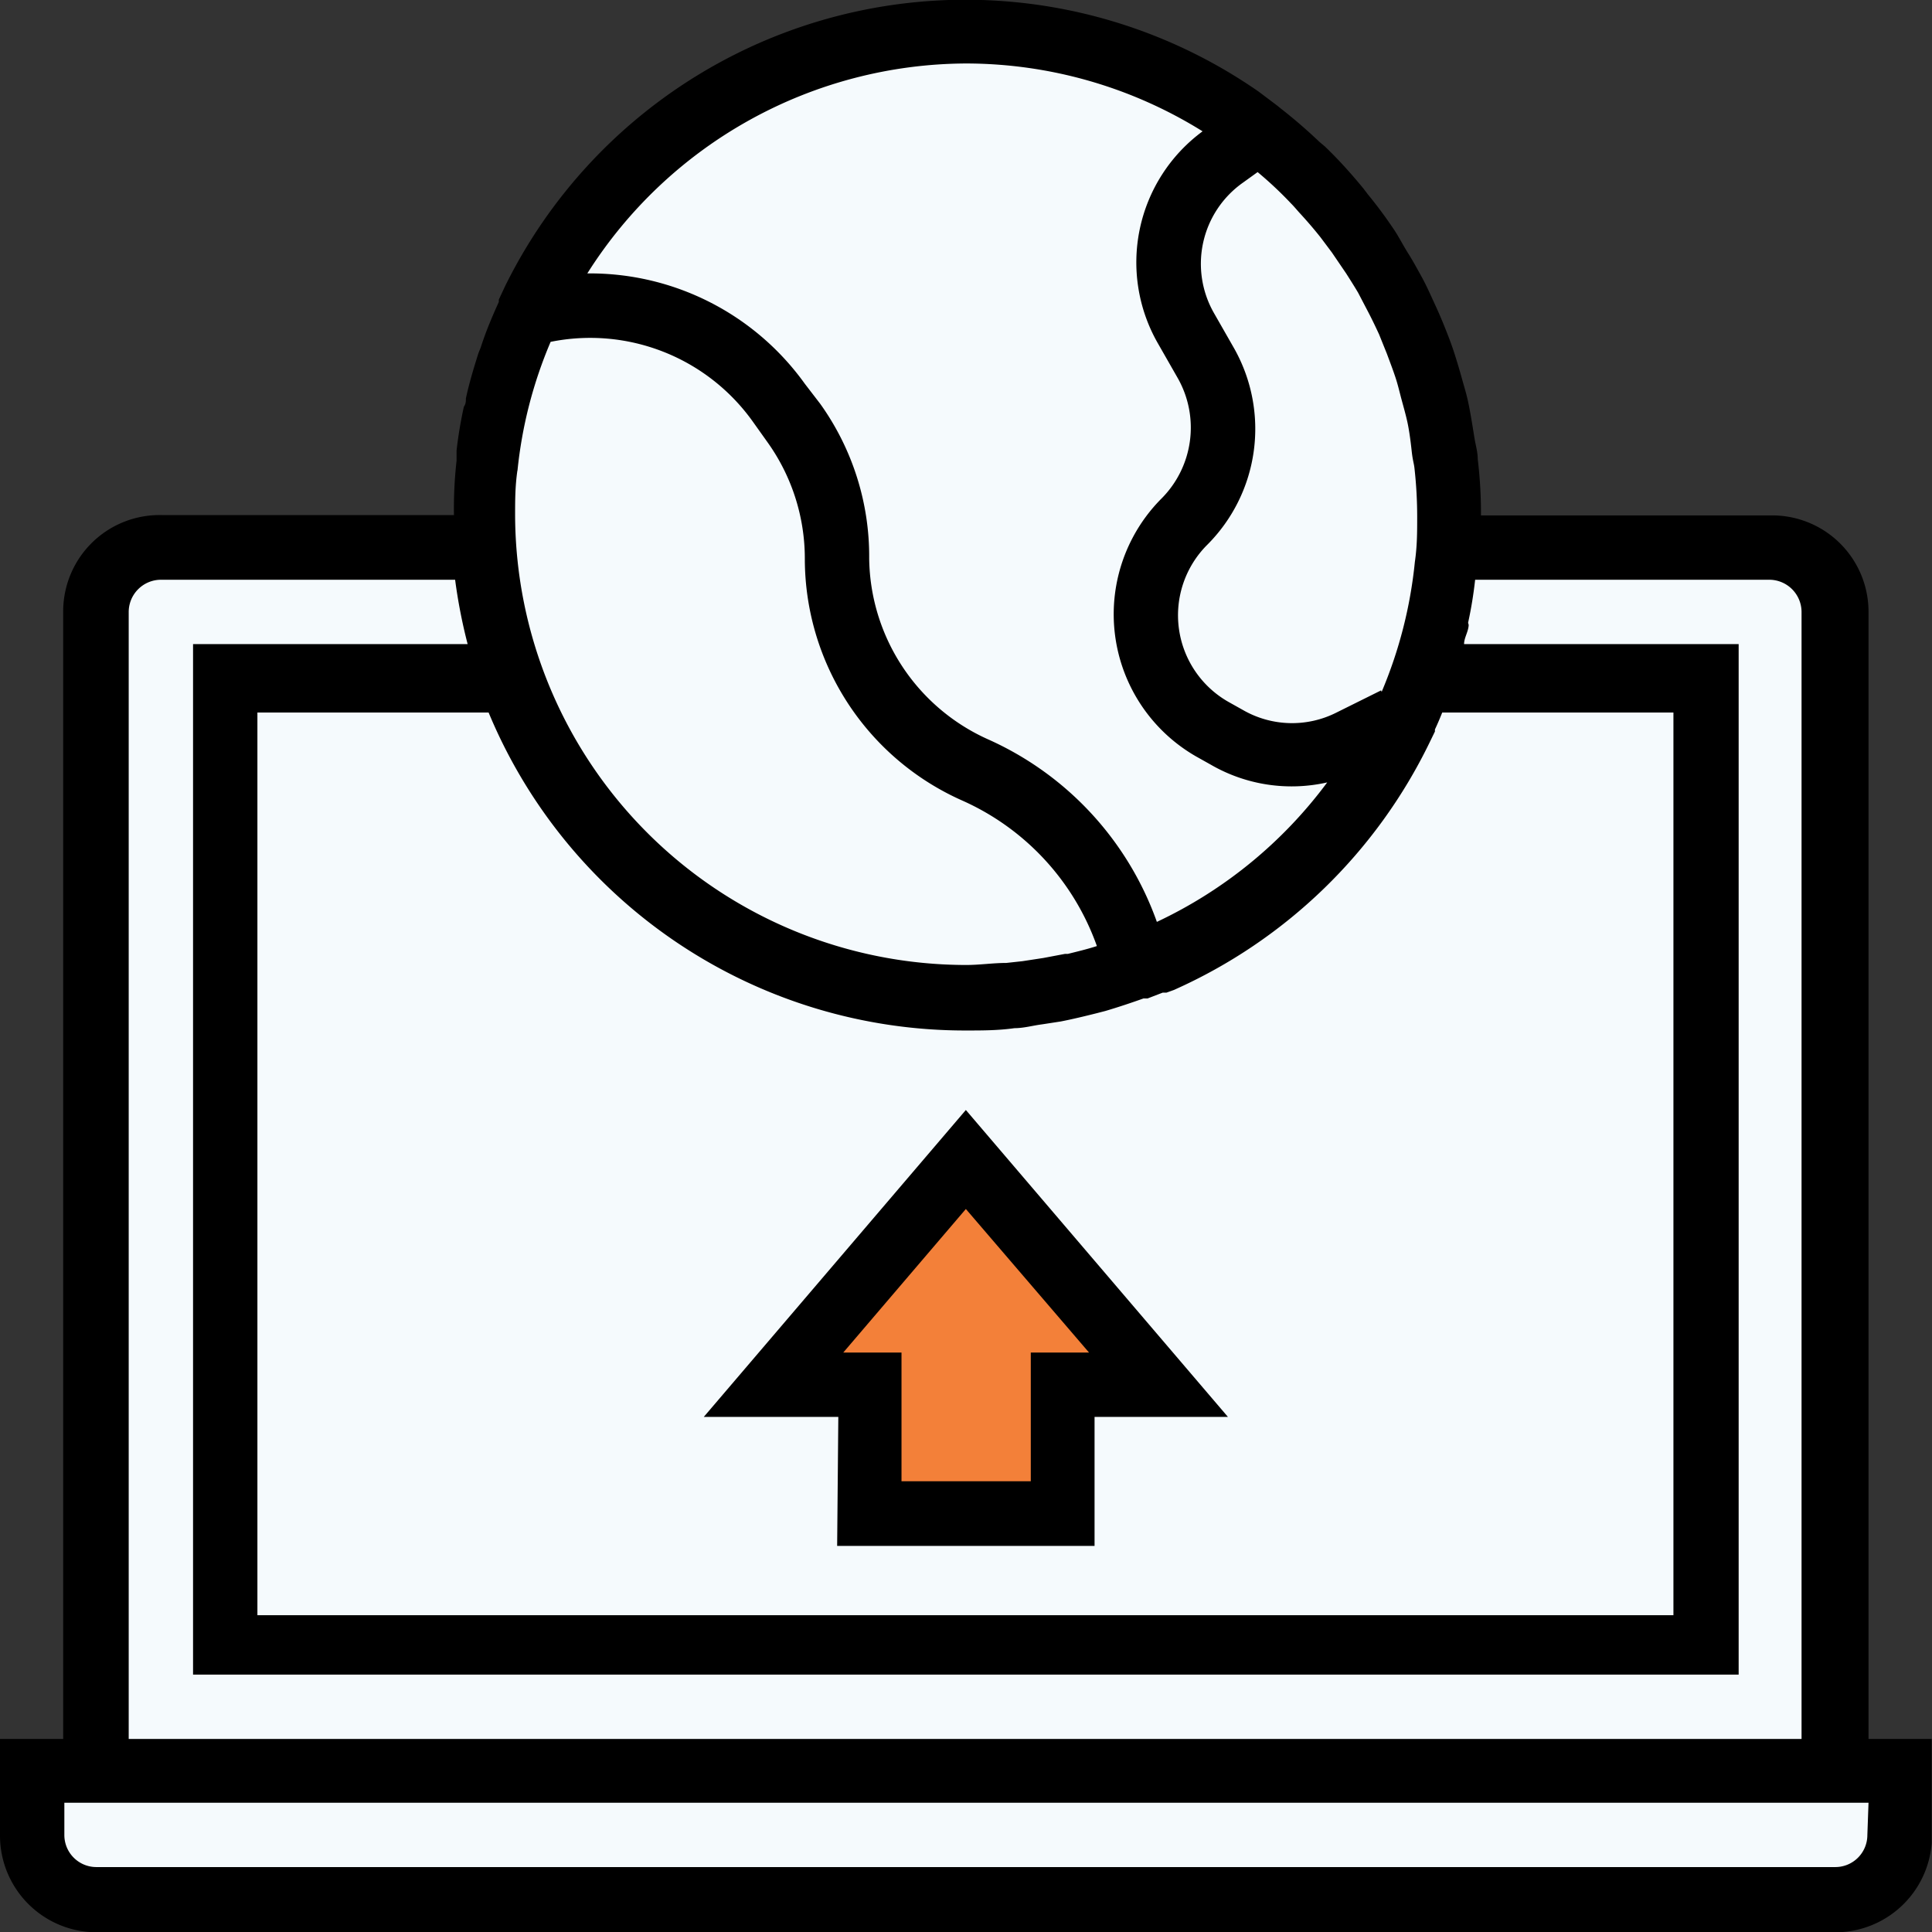 <svg id="Layer_1" data-name="Layer 1" xmlns="http://www.w3.org/2000/svg" xmlns:xlink="http://www.w3.org/1999/xlink" viewBox="0 0 66.35 66.35"><rect x="0" y="0" width="66.35" height="66.35" fill="#333333" stroke="none"/><defs><style>.cls-1{fill:none;}.cls-2{fill:#f5fafd;}.cls-3{clip-path:url(#clip-path);}.cls-4{fill:#f38039;}</style><clipPath id="clip-path" transform="translate(-66.83 -66.82)"><rect class="cls-1" x="66.82" y="66.82" width="66.35" height="66.35"/></clipPath></defs><path class="cls-2" d="M70.12,87.09v40l-2.17,1v3.32l2.17.9h61.15l1-3.83v-.9l-2.55-.25V87.09l-3.2-1.79h-10s1.91-14-15.07-17.62c0,0-11.22.41-12.89,4.47s-4,4.08-4.6,8.17a43.44,43.44,0,0,0-.64,5.23l-10.72.39Z" transform="translate(-66.83 -66.82)"/><g class="cls-3"><path d="M131,87.84a3.31,3.31,0,0,0-3.31-3.32h-10a15.5,15.5,0,0,0-.11-1.93c0-.24-.07-.47-.11-.71s-.12-.77-.2-1.16-.14-.56-.22-.85-.18-.63-.28-.94-.21-.59-.33-.89-.23-.55-.36-.83-.26-.58-.42-.87-.3-.55-.47-.82-.29-.51-.45-.76q-.43-.65-.93-1.26l-.16-.21c-.41-.5-.86-1-1.32-1.44l-.19-.16q-.63-.6-1.32-1.14l-.11-.09-.65-.49h0a17.63,17.63,0,0,0-25.88,6.67h0l-.22.47,0,.08c-.23.51-.44,1-.62,1.56l-.08.2c-.16.51-.31,1-.43,1.55,0,.1,0,.19-.07.29a14.66,14.66,0,0,0-.25,1.5c0,.12,0,.23,0,.35a14.64,14.64,0,0,0-.09,1.87h-10A3.31,3.31,0,0,0,69,87.84v38.7H66.83v3.32a3.32,3.32,0,0,0,3.31,3.32h59.72a3.32,3.32,0,0,0,3.32-3.32v-3.32H131ZM84.6,83a15.13,15.13,0,0,1,1.14-4.44,6.86,6.86,0,0,1,6.93,2.72l.52.73a6.87,6.87,0,0,1,1.28,4,9.09,9.09,0,0,0,5.4,8.3,8.63,8.63,0,0,1,4.63,5c-.34.11-.68.19-1,.27l-.1,0-.74.14-.72.11-.55.06c-.46,0-.91.07-1.37.07A15.5,15.5,0,0,1,84.52,84.52c0-.52,0-1,.08-1.55ZM100,102.21c.56,0,1.11,0,1.67-.08.32,0,.63-.09.94-.13l.65-.1c.41-.08.82-.18,1.22-.28l.31-.08c.44-.13.89-.28,1.31-.43l.14,0,.52-.2.13,0,.25-.09v0a17.81,17.81,0,0,0,8.8-8.53l0,0,.17-.35a.64.64,0,0,1,0-.07c.09-.19.17-.38.25-.58h7.94v31H75.67v-31h7.94A17.72,17.72,0,0,0,100,102.21Zm14.26-11.68-1.53.76a3.38,3.38,0,0,1-3.22-.09l-.5-.28a3.42,3.42,0,0,1-.72-5.39,5.63,5.63,0,0,0,.91-6.77l-.68-1.19a3.41,3.41,0,0,1,1-4.48l.5-.36a13.1,13.1,0,0,1,1.15,1.08c.1.1.19.21.28.31.25.27.5.56.73.85l.39.52.49.72c.14.22.28.44.41.66l.35.67c.13.25.25.5.37.76l.27.67c.1.27.2.53.29.8s.14.5.21.76.14.5.2.77.11.63.15,1,.08.42.1.63a15,15,0,0,1,.09,1.64c0,.52,0,1-.08,1.55a15.34,15.34,0,0,1-1.14,4.46ZM100,69a15.39,15.39,0,0,1,8.13,2.33,5.59,5.59,0,0,0-1.53,7.29l.68,1.19a3.45,3.45,0,0,1-.55,4.12,5.63,5.63,0,0,0,1.18,8.87l.5.28a5.54,5.54,0,0,0,4,.61,15.48,15.48,0,0,1-5.85,4.79,10.85,10.85,0,0,0-5.8-6.27A6.9,6.9,0,0,1,96.68,86,9,9,0,0,0,95,80.69L94.47,80A9.08,9.08,0,0,0,87,76.21,15.46,15.46,0,0,1,100,69ZM71.25,87.84a1.11,1.11,0,0,1,1.1-1.11H82.46a18.35,18.35,0,0,0,.43,2.21H73.46v35.39h53.08V88.94h-9.43c0-.18.1-.35.14-.53s0-.14,0-.21a14.08,14.08,0,0,0,.24-1.47h10.11a1.11,1.11,0,0,1,1.1,1.11v38.7H71.25Zm59.71,42a1.1,1.1,0,0,1-1.1,1.1H70.14a1.1,1.1,0,0,1-1.1-1.1v-1.11H131Zm0,0" transform="translate(-66.83 -66.82)"/></g><path class="cls-4" d="M94.05,113.7l6-6.65s7.22,7.51,7.08,7.51h-3.21s.19,4.65-.1,4.65-7-.34-7-.34l0-4.16-3.36-.15Z" transform="translate(-66.83 -66.82)"/><path d="M95.58,119.91h8.84v-4.43H109l-9-10.54-9,10.54h4.62ZM100,108.34l4.23,4.93h-2v4.42H97.79v-4.42h-2Zm0,0" transform="translate(-66.83 -66.82)"/></svg>